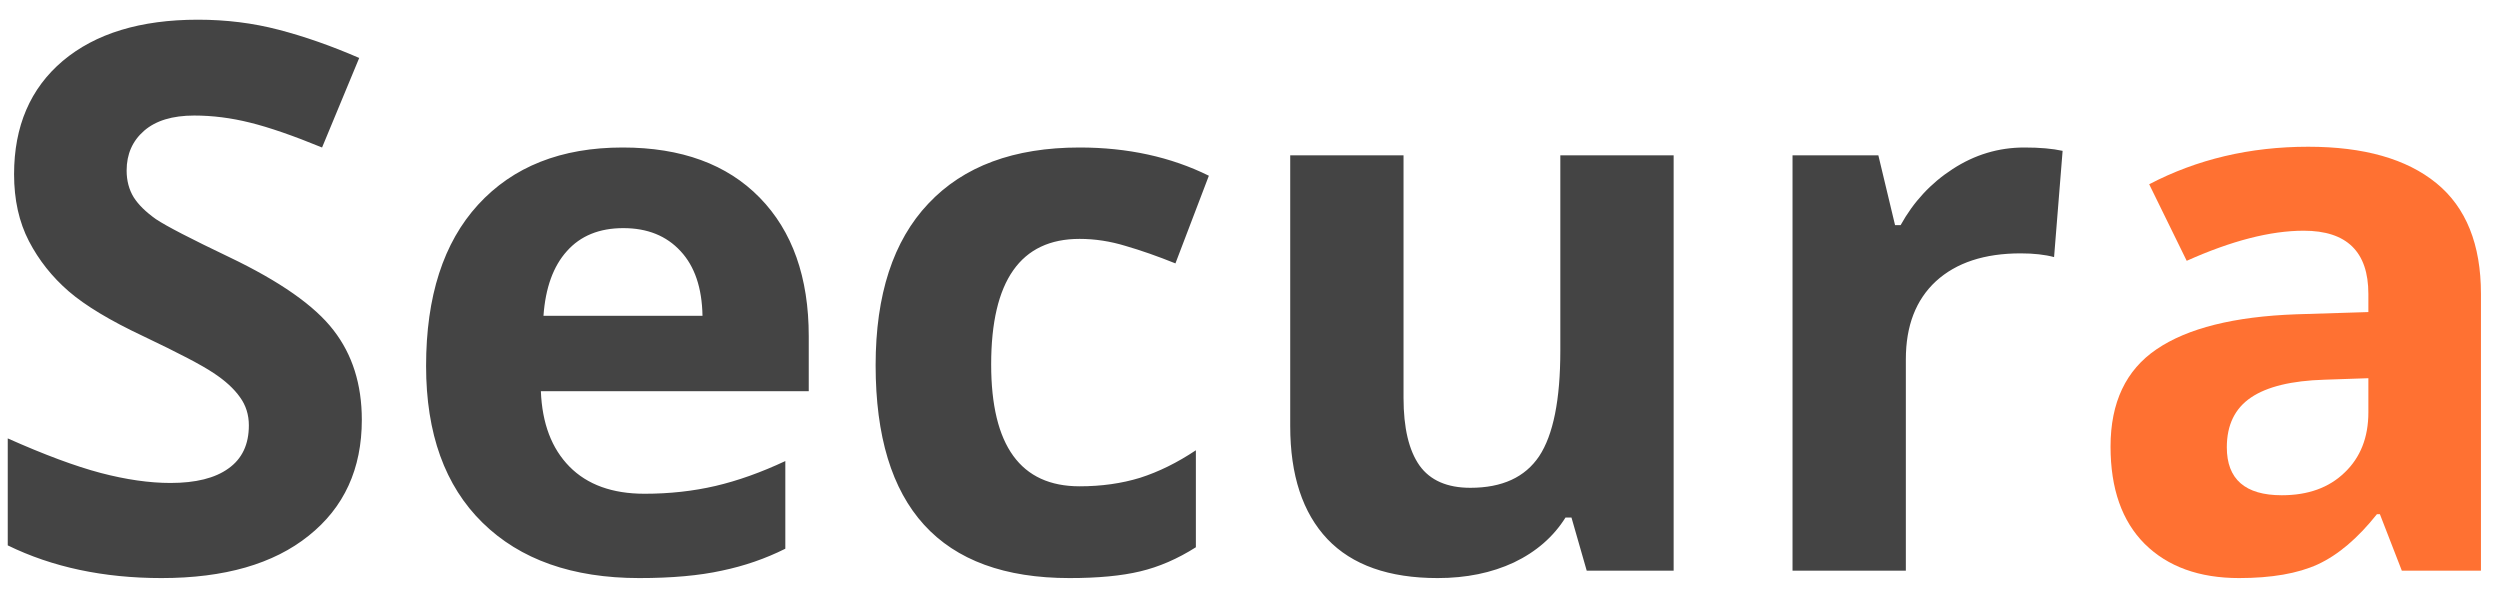 <svg width="92" height="22" viewBox="0 0 92 22" fill="none" xmlns="http://www.w3.org/2000/svg">
<path d="M13.315 15.449C13.315 17.254 12.663 18.676 11.359 19.715C10.065 20.754 8.26 21.273 5.945 21.273C3.812 21.273 1.926 20.872 0.285 20.07V16.133C1.634 16.734 2.773 17.158 3.703 17.404C4.642 17.65 5.499 17.773 6.273 17.773C7.203 17.773 7.914 17.596 8.406 17.24C8.908 16.885 9.158 16.356 9.158 15.654C9.158 15.262 9.049 14.916 8.83 14.615C8.611 14.305 8.288 14.009 7.859 13.727C7.44 13.444 6.579 12.993 5.275 12.373C4.054 11.799 3.138 11.247 2.527 10.719C1.917 10.19 1.429 9.575 1.064 8.873C0.7 8.171 0.518 7.351 0.518 6.412C0.518 4.644 1.115 3.254 2.309 2.242C3.512 1.23 5.171 0.725 7.285 0.725C8.324 0.725 9.313 0.848 10.252 1.094C11.2 1.34 12.189 1.686 13.219 2.133L11.852 5.428C10.785 4.99 9.901 4.685 9.199 4.512C8.507 4.339 7.823 4.252 7.148 4.252C6.346 4.252 5.731 4.439 5.303 4.812C4.874 5.186 4.66 5.674 4.66 6.275C4.66 6.649 4.747 6.977 4.92 7.26C5.093 7.533 5.367 7.802 5.74 8.066C6.123 8.322 7.021 8.786 8.434 9.461C10.302 10.354 11.583 11.252 12.275 12.154C12.968 13.047 13.315 14.146 13.315 15.449ZM22.939 8.395C22.055 8.395 21.363 8.677 20.861 9.242C20.36 9.798 20.073 10.591 20 11.621H25.852C25.833 10.591 25.564 9.798 25.045 9.242C24.525 8.677 23.824 8.395 22.939 8.395ZM23.527 21.273C21.066 21.273 19.143 20.594 17.758 19.236C16.372 17.878 15.68 15.955 15.68 13.467C15.68 10.906 16.318 8.928 17.594 7.533C18.879 6.13 20.652 5.428 22.912 5.428C25.072 5.428 26.754 6.043 27.957 7.273C29.16 8.504 29.762 10.204 29.762 12.373V14.396H19.904C19.95 15.581 20.301 16.506 20.957 17.172C21.613 17.837 22.534 18.17 23.719 18.17C24.639 18.17 25.51 18.074 26.33 17.883C27.15 17.691 28.007 17.386 28.9 16.967V20.193C28.171 20.558 27.392 20.827 26.562 21C25.733 21.182 24.721 21.273 23.527 21.273ZM39.359 21.273C34.602 21.273 32.223 18.662 32.223 13.44C32.223 10.842 32.87 8.859 34.164 7.492C35.458 6.116 37.313 5.428 39.728 5.428C41.497 5.428 43.083 5.774 44.486 6.467L43.256 9.693C42.6 9.429 41.989 9.215 41.424 9.051C40.859 8.878 40.294 8.791 39.728 8.791C37.559 8.791 36.475 10.331 36.475 13.412C36.475 16.402 37.559 17.896 39.728 17.896C40.531 17.896 41.273 17.792 41.957 17.582C42.641 17.363 43.324 17.026 44.008 16.57V20.139C43.333 20.567 42.65 20.863 41.957 21.027C41.273 21.191 40.408 21.273 39.359 21.273ZM58.391 21L57.83 19.045H57.611C57.165 19.756 56.531 20.307 55.711 20.699C54.891 21.082 53.956 21.273 52.908 21.273C51.113 21.273 49.759 20.795 48.848 19.838C47.936 18.872 47.48 17.486 47.48 15.682V5.715H51.65V14.643C51.65 15.745 51.846 16.575 52.238 17.131C52.63 17.678 53.255 17.951 54.111 17.951C55.278 17.951 56.121 17.564 56.641 16.789C57.16 16.005 57.42 14.711 57.42 12.906V5.715H61.59V21H58.391ZM74.496 5.428C75.061 5.428 75.531 5.469 75.904 5.551L75.59 9.461C75.253 9.37 74.842 9.324 74.359 9.324C73.029 9.324 71.99 9.666 71.242 10.35C70.504 11.033 70.135 11.99 70.135 13.221V21H65.965V5.715H69.123L69.738 8.285H69.943C70.417 7.428 71.055 6.74 71.857 6.221C72.669 5.692 73.548 5.428 74.496 5.428Z" fill="#444444"/>
<path d="M88.387 21L87.58 18.922H87.471C86.769 19.806 86.044 20.421 85.297 20.768C84.559 21.105 83.592 21.273 82.398 21.273C80.931 21.273 79.773 20.854 78.926 20.016C78.087 19.177 77.668 17.983 77.668 16.434C77.668 14.811 78.233 13.617 79.363 12.852C80.503 12.077 82.216 11.648 84.504 11.566L87.156 11.484V10.815C87.156 9.265 86.363 8.49 84.777 8.49C83.556 8.49 82.12 8.859 80.471 9.598L79.09 6.781C80.849 5.861 82.799 5.4 84.941 5.4C86.992 5.4 88.564 5.847 89.658 6.74C90.752 7.633 91.299 8.992 91.299 10.815V21H88.387ZM87.156 13.918L85.543 13.973C84.331 14.009 83.428 14.228 82.836 14.629C82.243 15.03 81.947 15.641 81.947 16.461C81.947 17.637 82.622 18.225 83.971 18.225C84.937 18.225 85.707 17.947 86.281 17.391C86.865 16.835 87.156 16.096 87.156 15.176V13.918Z" fill="#FF7132"/>
</svg>
